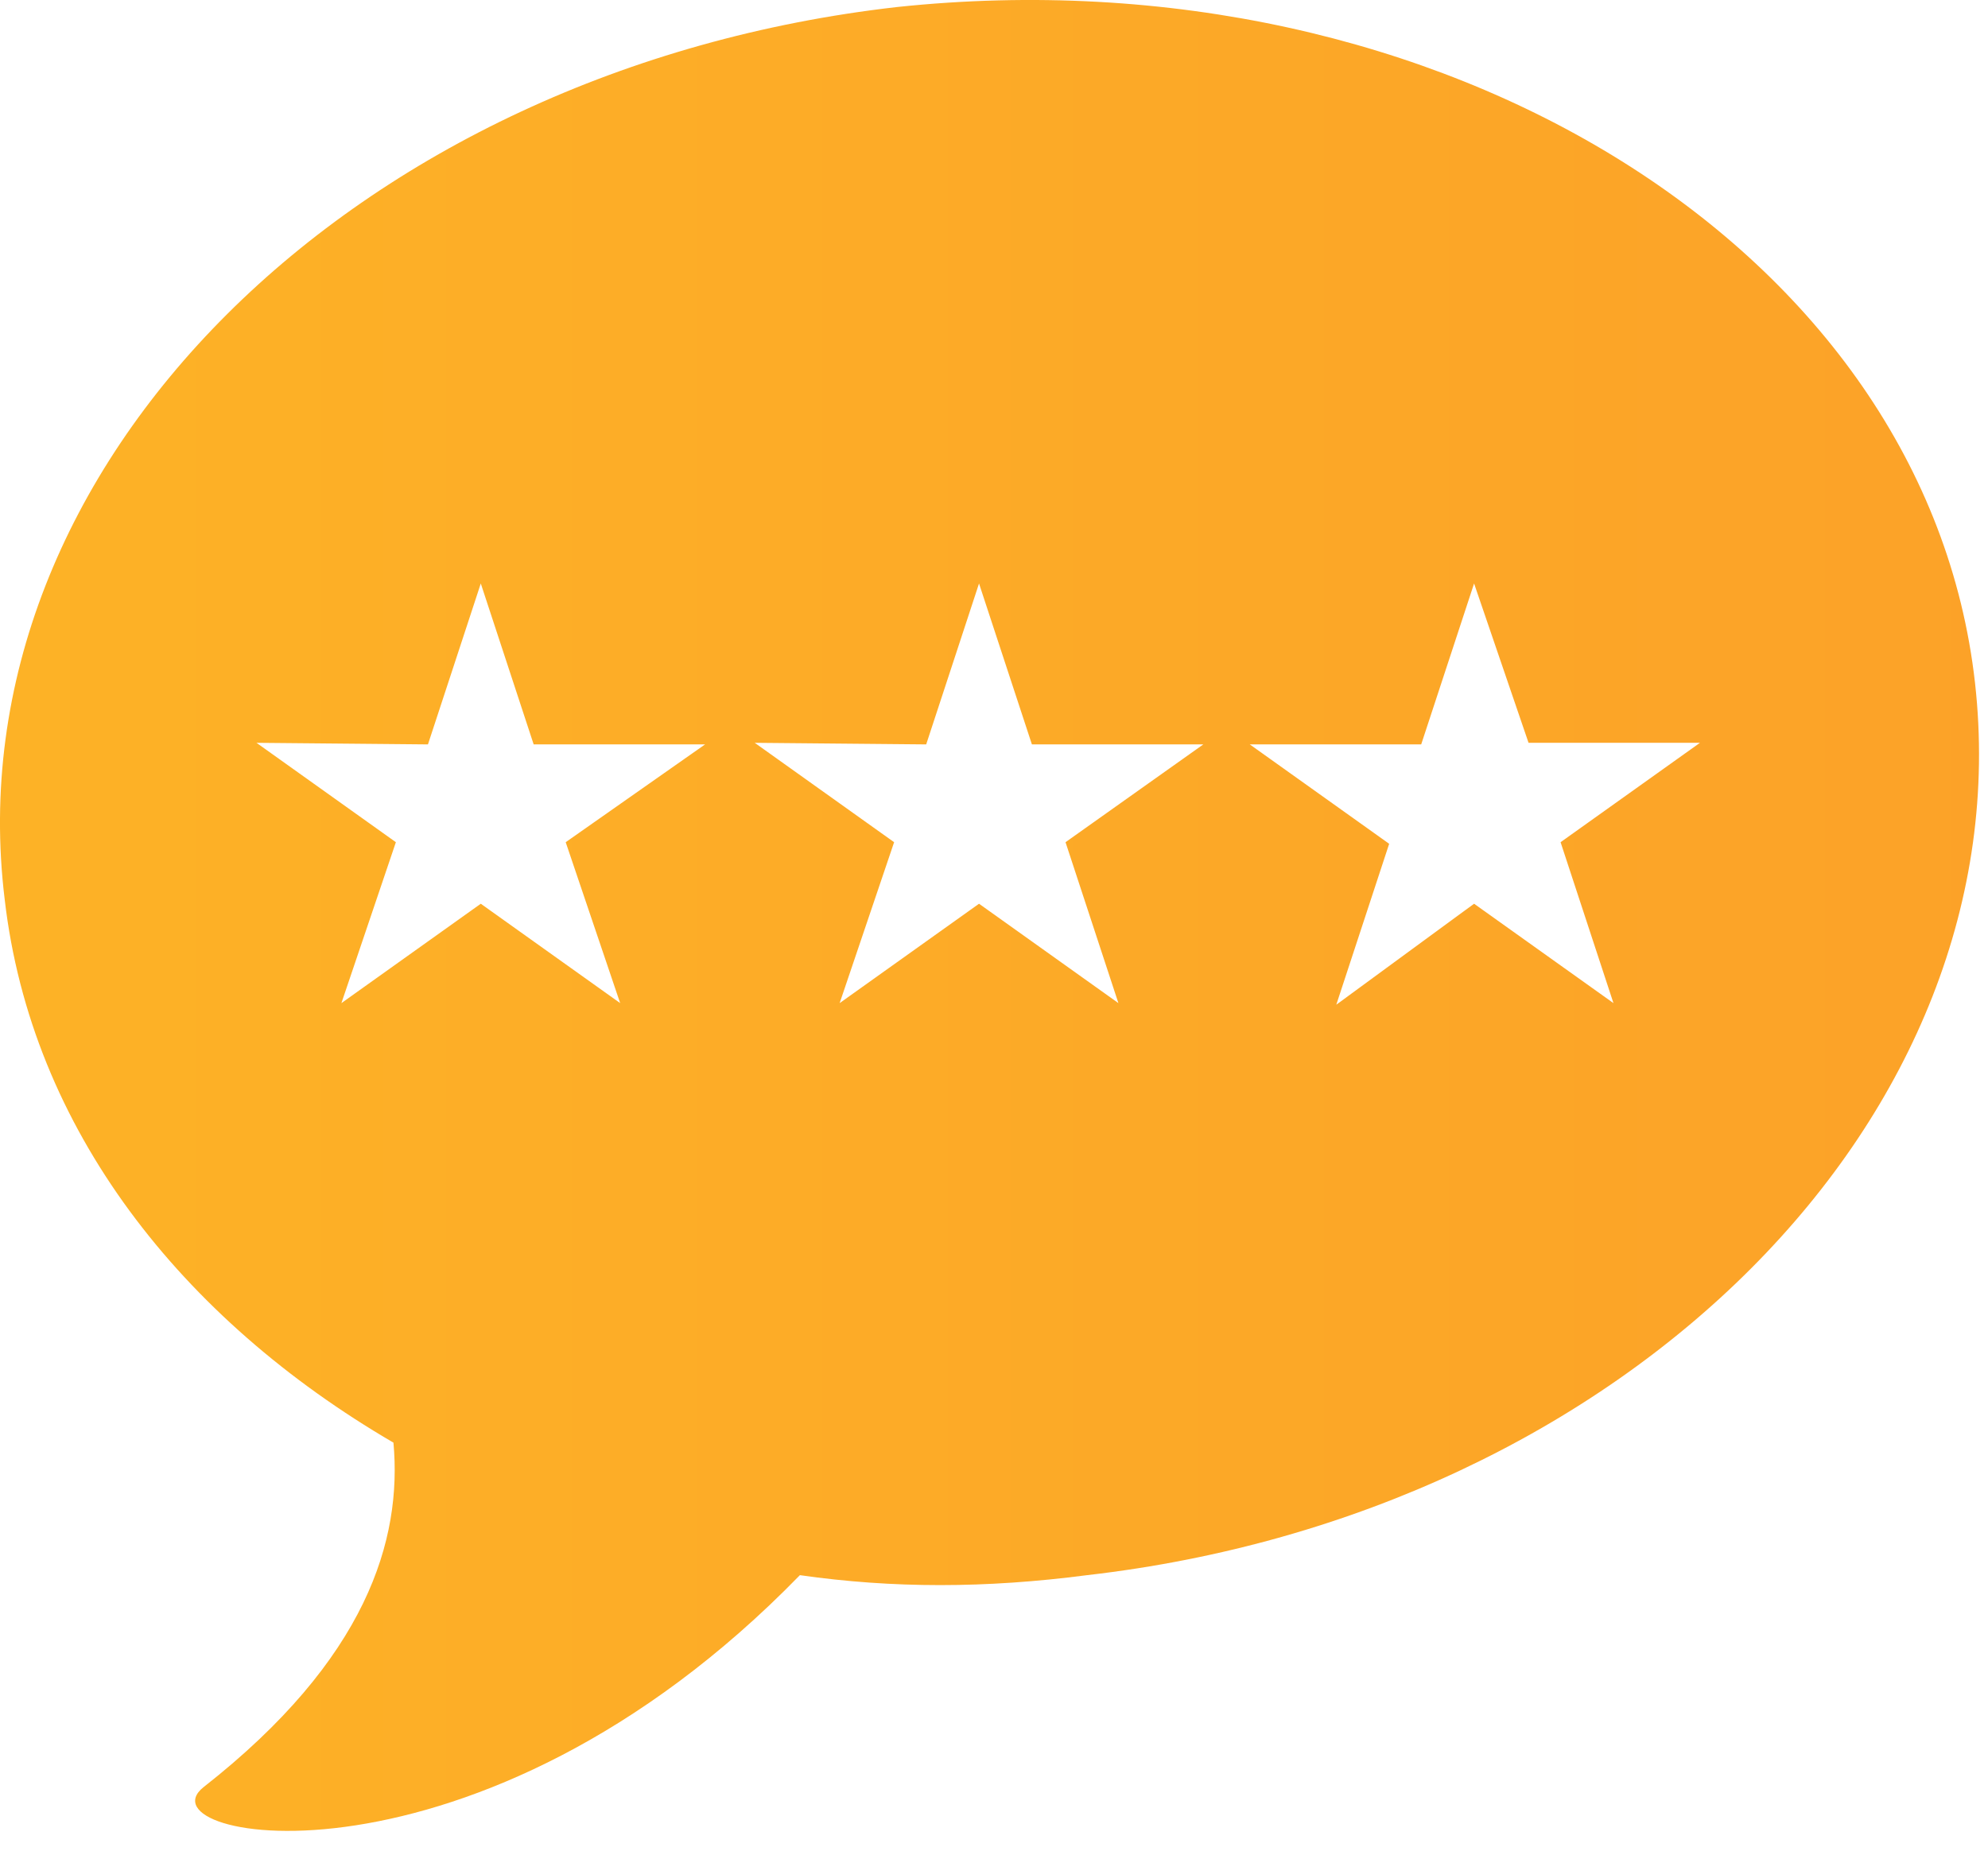 <?xml version="1.0" encoding="UTF-8" standalone="no"?>
<svg width="45px" height="42px" viewBox="0 0 45 42" version="1.1" xmlns="http://www.w3.org/2000/svg" xmlns:xlink="http://www.w3.org/1999/xlink">
    <!-- Generator: Sketch 39.1 (31720) - http://www.bohemiancoding.com/sketch -->
    <title>Combined Shape Copy</title>
    <desc>Created with Sketch.</desc>
    <defs>
        <linearGradient x1="-9.045%" y1="43.808%" x2="111.227%" y2="43.808%" id="linearGradient-1">
            <stop stop-color="#FDB426" offset="0%"></stop>
            <stop stop-color="#FCA028" offset="100%"></stop>
        </linearGradient>
    </defs>
    <g id="Page-1" stroke="none" stroke-width="1" fill="none" fill-rule="evenodd">
        <path d="M44.706,15.459 C43.606,5.659 32.606,-1.141 20.306,0.159 C8.006,1.559 -1.094,10.559 0.106,20.359 C0.706,25.559 4.106,29.859 8.906,32.659 C9.106,34.859 8.306,37.559 4.606,40.459 C3.106,41.659 10.806,43.159 18.106,35.659 C20.206,35.959 22.306,35.959 24.606,35.659 C36.806,34.259 45.806,25.259 44.706,15.459 Z M33.367,13.209 L32.17,16.852 L28.29,16.852 L31.445,19.102 L30.248,22.745 L33.367,20.459 L36.522,22.709 L35.325,19.066 L38.48,16.816 L34.6,16.816 L33.367,13.209 Z M27.238,16.852 L23.358,16.852 L22.161,13.209 L20.965,16.852 L17.084,16.816 L20.239,19.066 L19.006,22.709 L22.161,20.459 L25.316,22.709 L24.119,19.066 L27.238,16.852 Z M14.038,22.709 L10.883,20.459 L7.728,22.709 L8.961,19.066 L5.806,16.816 L9.687,16.852 L10.883,13.209 L12.08,16.852 L15.96,16.852 L12.805,19.066 L14.038,22.709 Z" id="Combined-Shape-Copy" fill="url(#linearGradient-1)"></path>
    </g>
</svg>